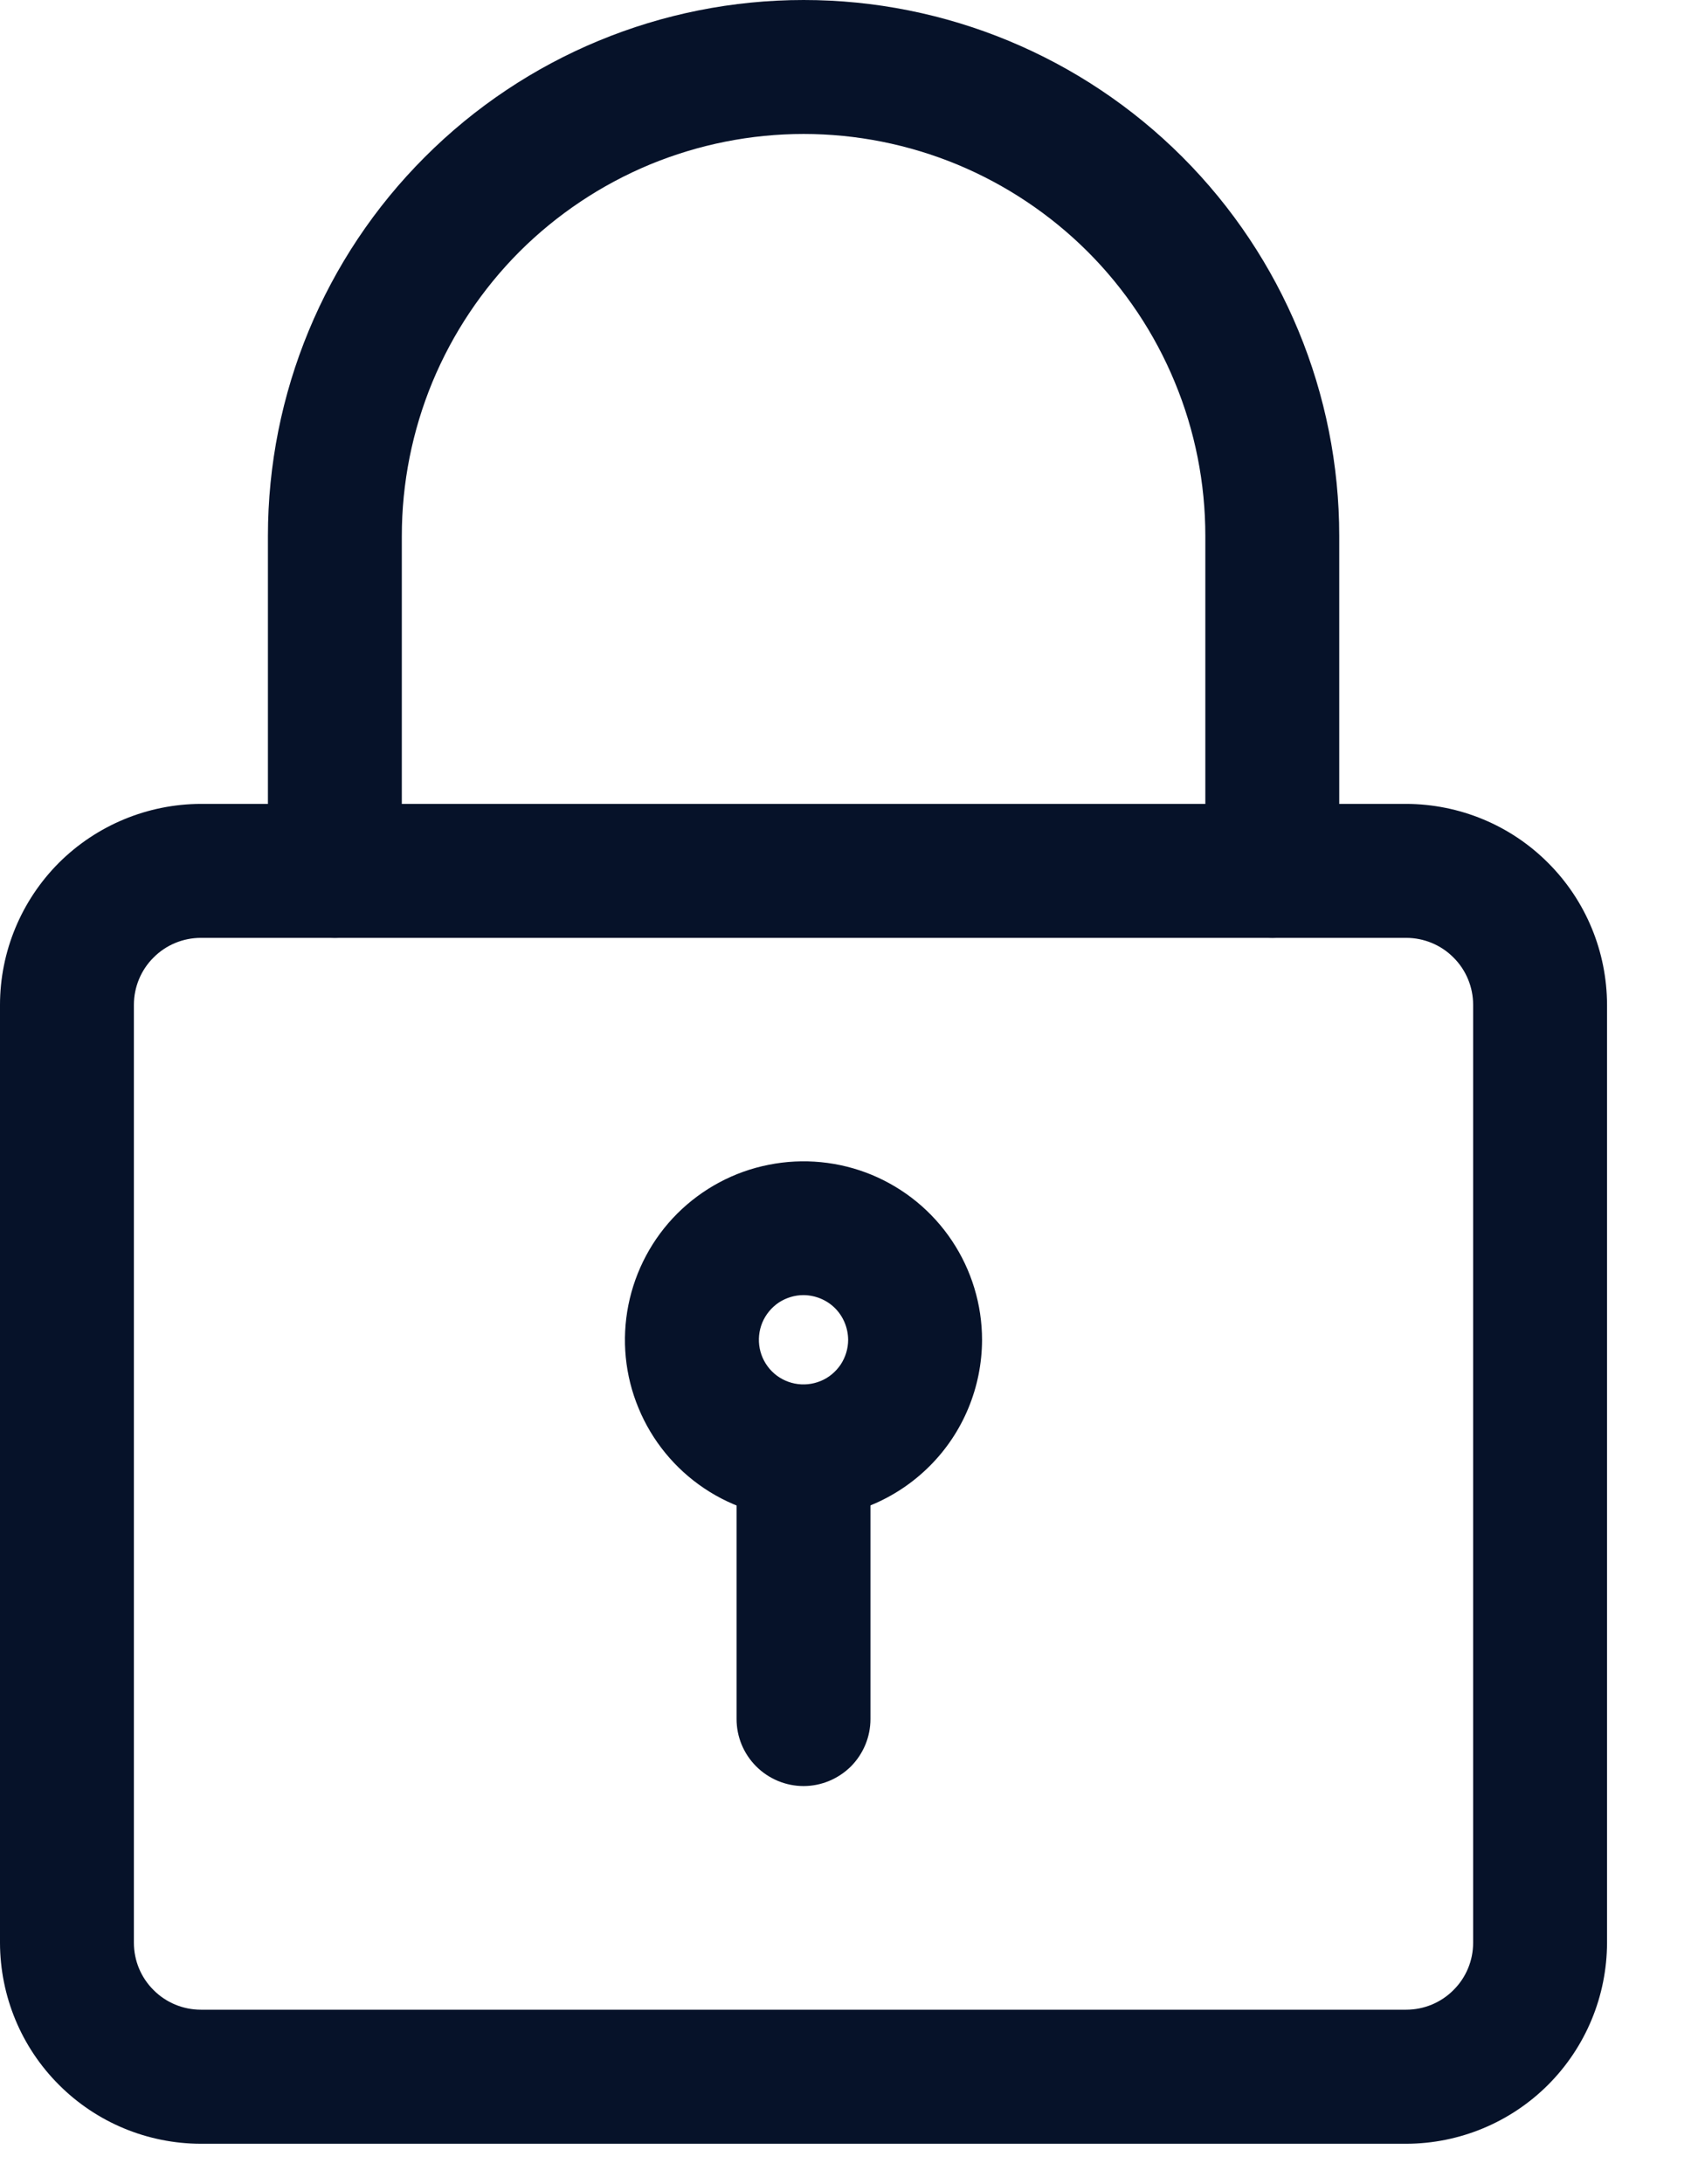 <svg width="14" height="18" viewBox="0 0 14 18" fill="none" xmlns="http://www.w3.org/2000/svg">
<path d="M11.594 17.667H1.656C1.217 17.666 0.796 17.492 0.486 17.181C0.175 16.871 0.001 16.45 0 16.011V8.282C0 7.843 0.175 7.422 0.485 7.111C0.796 6.801 1.217 6.626 1.656 6.625H11.594C12.033 6.626 12.454 6.8 12.764 7.111C13.075 7.421 13.249 7.842 13.25 8.281V16.01C13.249 16.449 13.075 16.87 12.764 17.181C12.454 17.491 12.033 17.666 11.594 17.667ZM1.656 7.729C1.51 7.729 1.369 7.787 1.266 7.891C1.162 7.994 1.104 8.135 1.104 8.281V16.01C1.104 16.157 1.162 16.297 1.266 16.4C1.369 16.504 1.51 16.562 1.656 16.562H11.594C11.74 16.562 11.881 16.504 11.984 16.4C12.088 16.297 12.146 16.157 12.146 16.01V8.281C12.146 8.135 12.088 7.994 11.984 7.891C11.881 7.787 11.74 7.729 11.594 7.729H1.656Z" fill="#061229"/>
<path d="M10.49 7.729C10.418 7.729 10.346 7.715 10.279 7.687C10.212 7.66 10.151 7.619 10.1 7.568C10.049 7.516 10.008 7.456 9.98 7.389C9.953 7.322 9.938 7.25 9.938 7.177V4.417C9.938 3.982 9.853 3.551 9.686 3.149C9.52 2.747 9.276 2.382 8.968 2.074C8.66 1.767 8.295 1.523 7.893 1.356C7.491 1.19 7.061 1.104 6.626 1.104C6.191 1.104 5.76 1.19 5.358 1.356C4.956 1.523 4.591 1.767 4.283 2.074C3.976 2.382 3.732 2.747 3.565 3.149C3.399 3.551 3.313 3.982 3.313 4.417V7.177C3.313 7.324 3.255 7.464 3.151 7.568C3.048 7.671 2.907 7.729 2.761 7.729C2.615 7.729 2.474 7.671 2.371 7.568C2.267 7.464 2.209 7.324 2.209 7.177V4.417C2.209 3.245 2.674 2.122 3.503 1.294C4.331 0.465 5.454 0 6.626 0C7.797 0 8.92 0.465 9.749 1.294C10.577 2.122 11.042 3.245 11.042 4.417V7.177C11.042 7.324 10.984 7.464 10.881 7.568C10.777 7.671 10.637 7.729 10.49 7.729Z" fill="#061229"/>
<path d="M6.625 12.514C6.334 12.514 6.049 12.428 5.807 12.266C5.565 12.104 5.376 11.874 5.265 11.605C5.153 11.337 5.124 11.041 5.181 10.755C5.238 10.47 5.378 10.207 5.584 10.001C5.79 9.796 6.052 9.655 6.338 9.599C6.623 9.542 6.919 9.571 7.188 9.682C7.457 9.794 7.687 9.982 7.849 10.225C8.01 10.466 8.097 10.751 8.097 11.042C8.096 11.432 7.941 11.807 7.665 12.082C7.389 12.358 7.015 12.514 6.625 12.514ZM6.625 10.673C6.552 10.673 6.481 10.695 6.42 10.735C6.36 10.776 6.313 10.833 6.285 10.9C6.257 10.968 6.25 11.042 6.264 11.113C6.278 11.184 6.313 11.25 6.365 11.302C6.416 11.353 6.482 11.388 6.553 11.402C6.624 11.416 6.698 11.409 6.766 11.381C6.833 11.354 6.89 11.306 6.931 11.246C6.971 11.185 6.993 11.114 6.993 11.041C6.992 10.944 6.954 10.85 6.885 10.781C6.816 10.712 6.722 10.674 6.625 10.673Z" fill="#061229"/>
<path d="M6.625 14.719C6.479 14.719 6.338 14.66 6.235 14.557C6.131 14.453 6.073 14.313 6.073 14.167V12.142C6.073 11.995 6.131 11.855 6.235 11.752C6.338 11.648 6.479 11.59 6.625 11.59C6.772 11.59 6.912 11.648 7.016 11.752C7.119 11.855 7.177 11.995 7.177 12.142V14.167C7.177 14.313 7.119 14.453 7.016 14.557C6.912 14.66 6.772 14.719 6.625 14.719Z" fill="#061229"/>
</svg>
